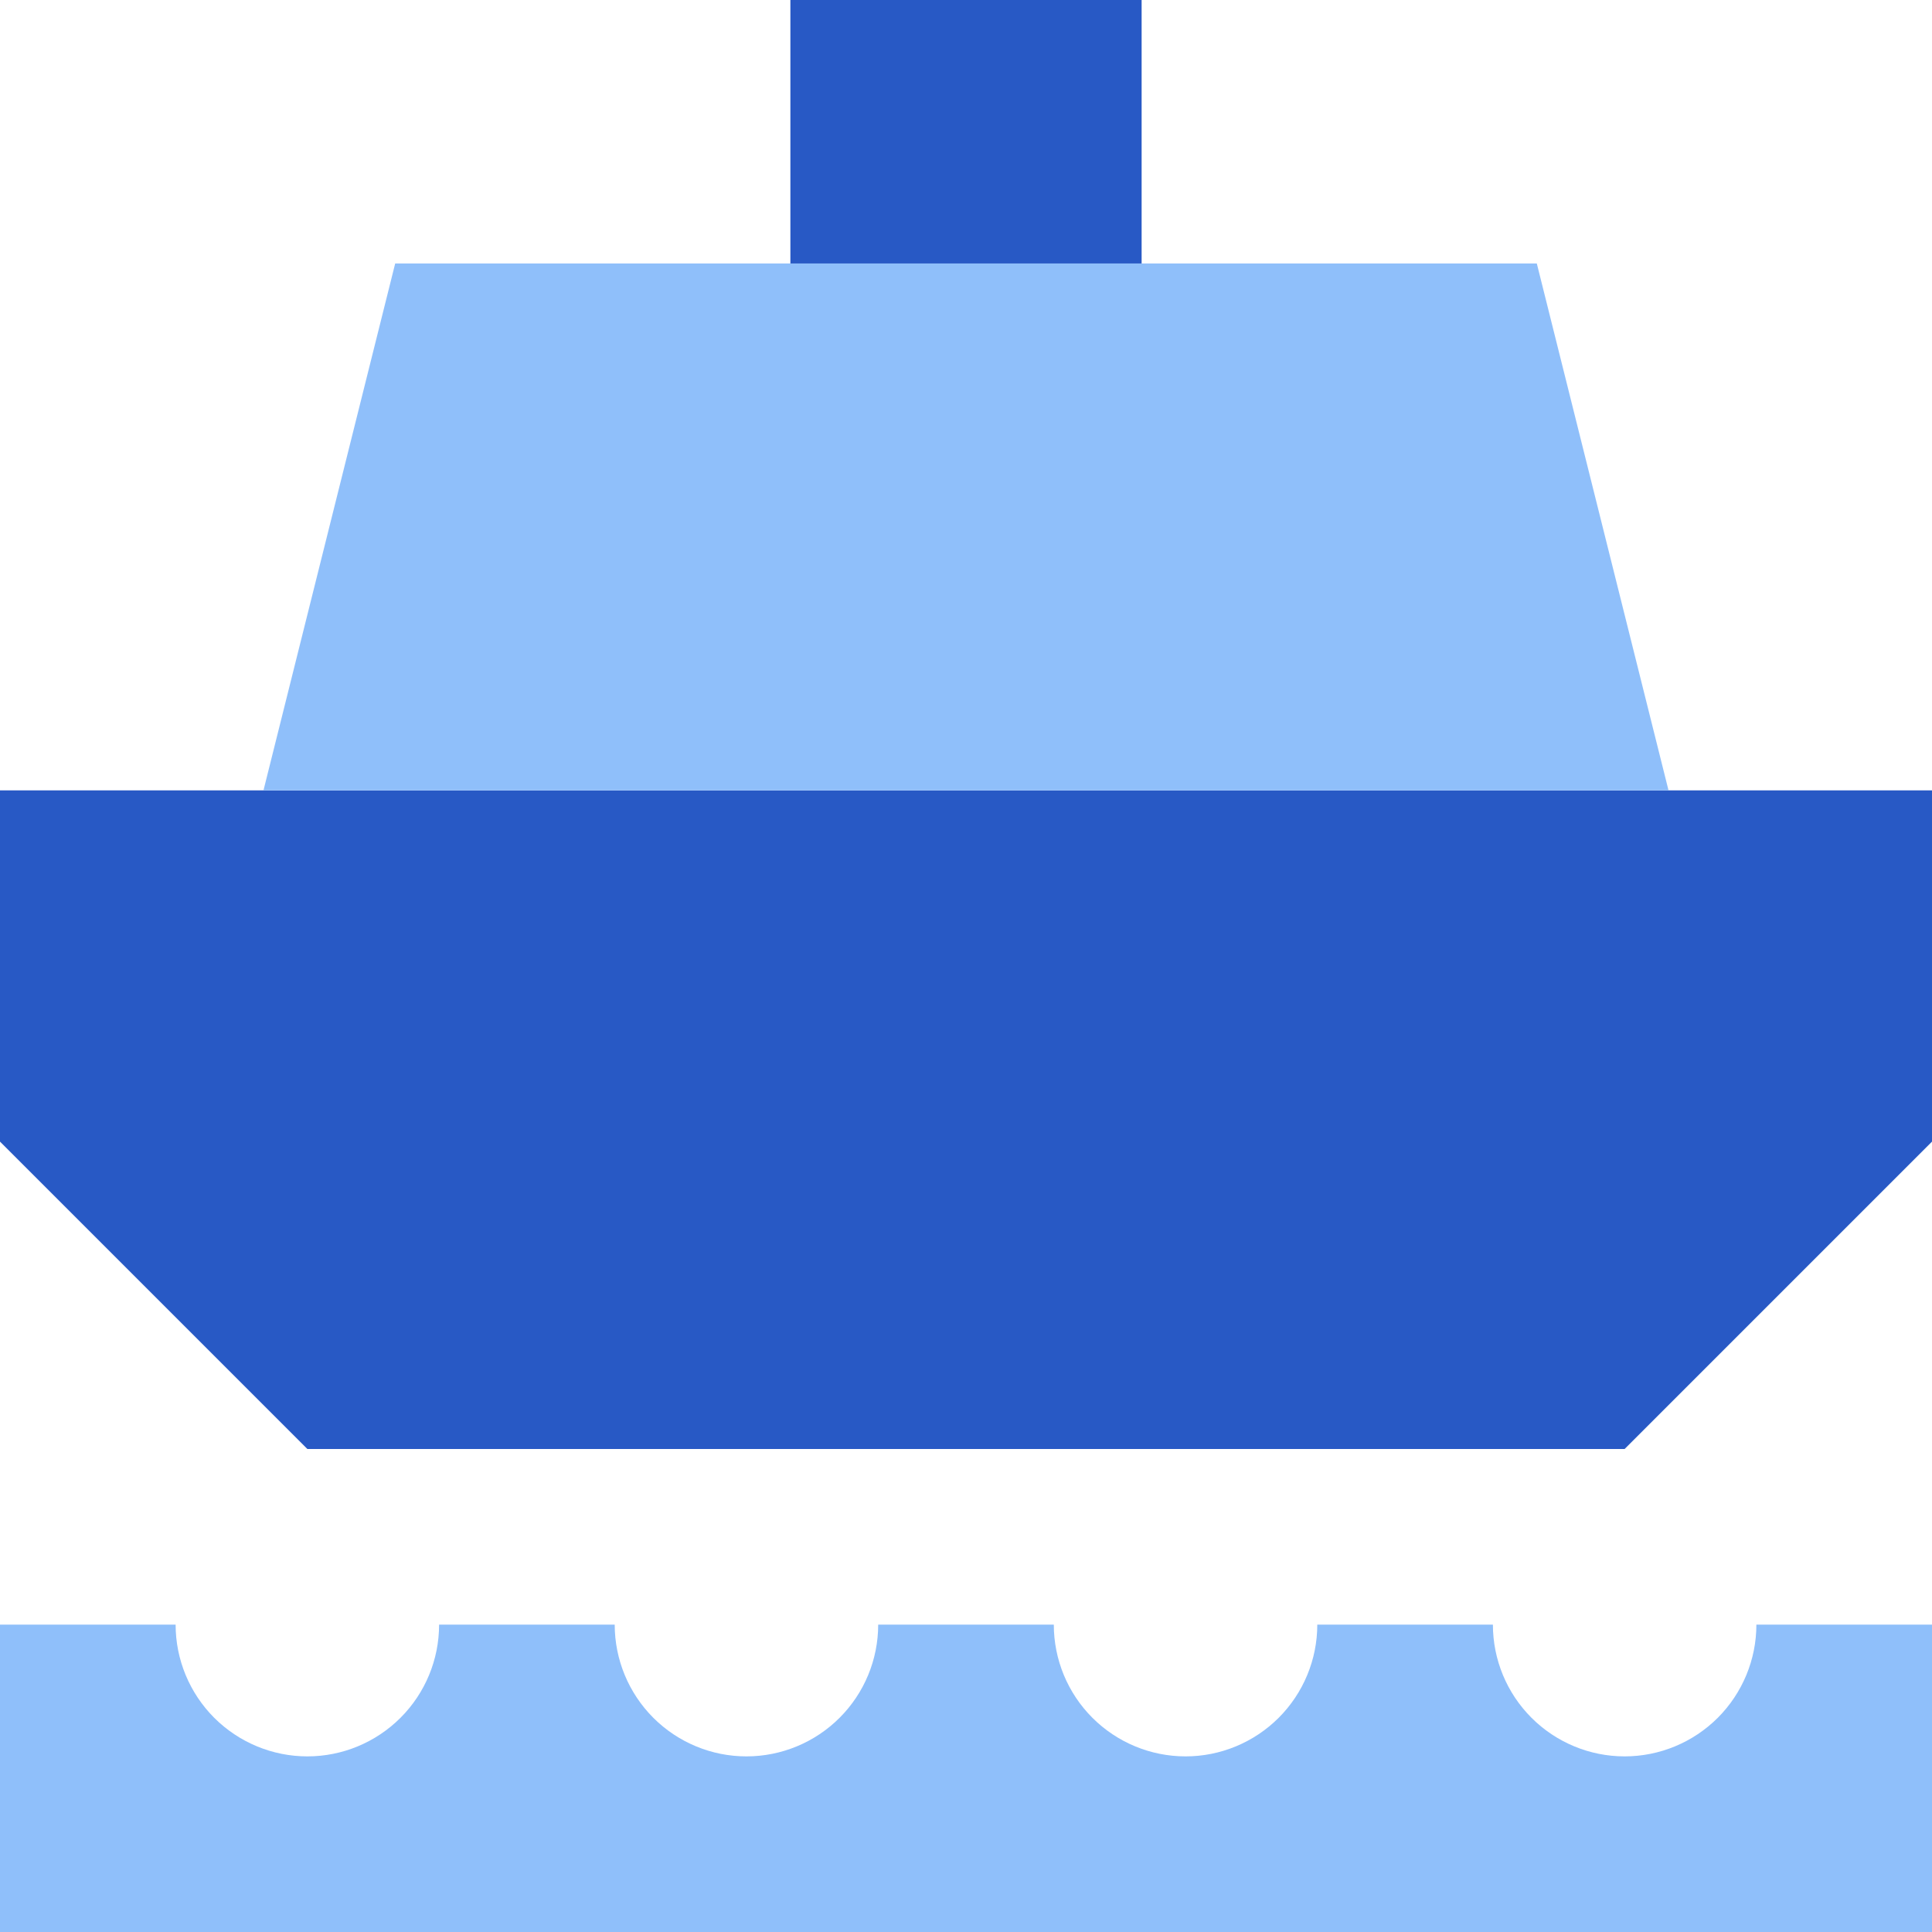 <svg width="24" height="24" viewBox="0 0 40 40" fill="none" xmlns="http://www.w3.org/2000/svg">
<path d="M0 23.636V16.364H40V23.636L33.636 30H6.364L0 23.636Z" fill="#2859C5"/>
<path fill-rule="evenodd" clip-rule="evenodd" d="M3.636 33.636C3.636 34.36 3.924 35.053 4.435 35.565C4.947 36.076 5.64 36.364 6.364 36.364C7.087 36.364 7.781 36.076 8.292 35.565C8.804 35.053 9.091 34.36 9.091 33.636H12.727C12.727 34.36 13.015 35.053 13.526 35.565C14.037 36.076 14.731 36.364 15.454 36.364C16.178 36.364 16.872 36.076 17.383 35.565C17.895 35.053 18.182 34.36 18.182 33.636H21.818C21.818 34.36 22.105 35.053 22.617 35.565C23.128 36.076 23.822 36.364 24.546 36.364C25.269 36.364 25.962 36.076 26.474 35.565C26.985 35.053 27.273 34.36 27.273 33.636H30.909C30.909 34.36 31.196 35.053 31.708 35.565C32.219 36.076 32.913 36.364 33.636 36.364C34.36 36.364 35.053 36.076 35.565 35.565C36.076 35.053 36.364 34.36 36.364 33.636H40V40H0V33.636H3.636Z" fill="#8FBFFA"/>
<path d="M34.545 16.364H5.455L8.182 5.455H31.818L34.545 16.364Z" fill="#8FBFFA"/>
<path d="M23.636 0H16.364V5.455H23.636V0Z" fill="#2859C5"/>
</svg>
